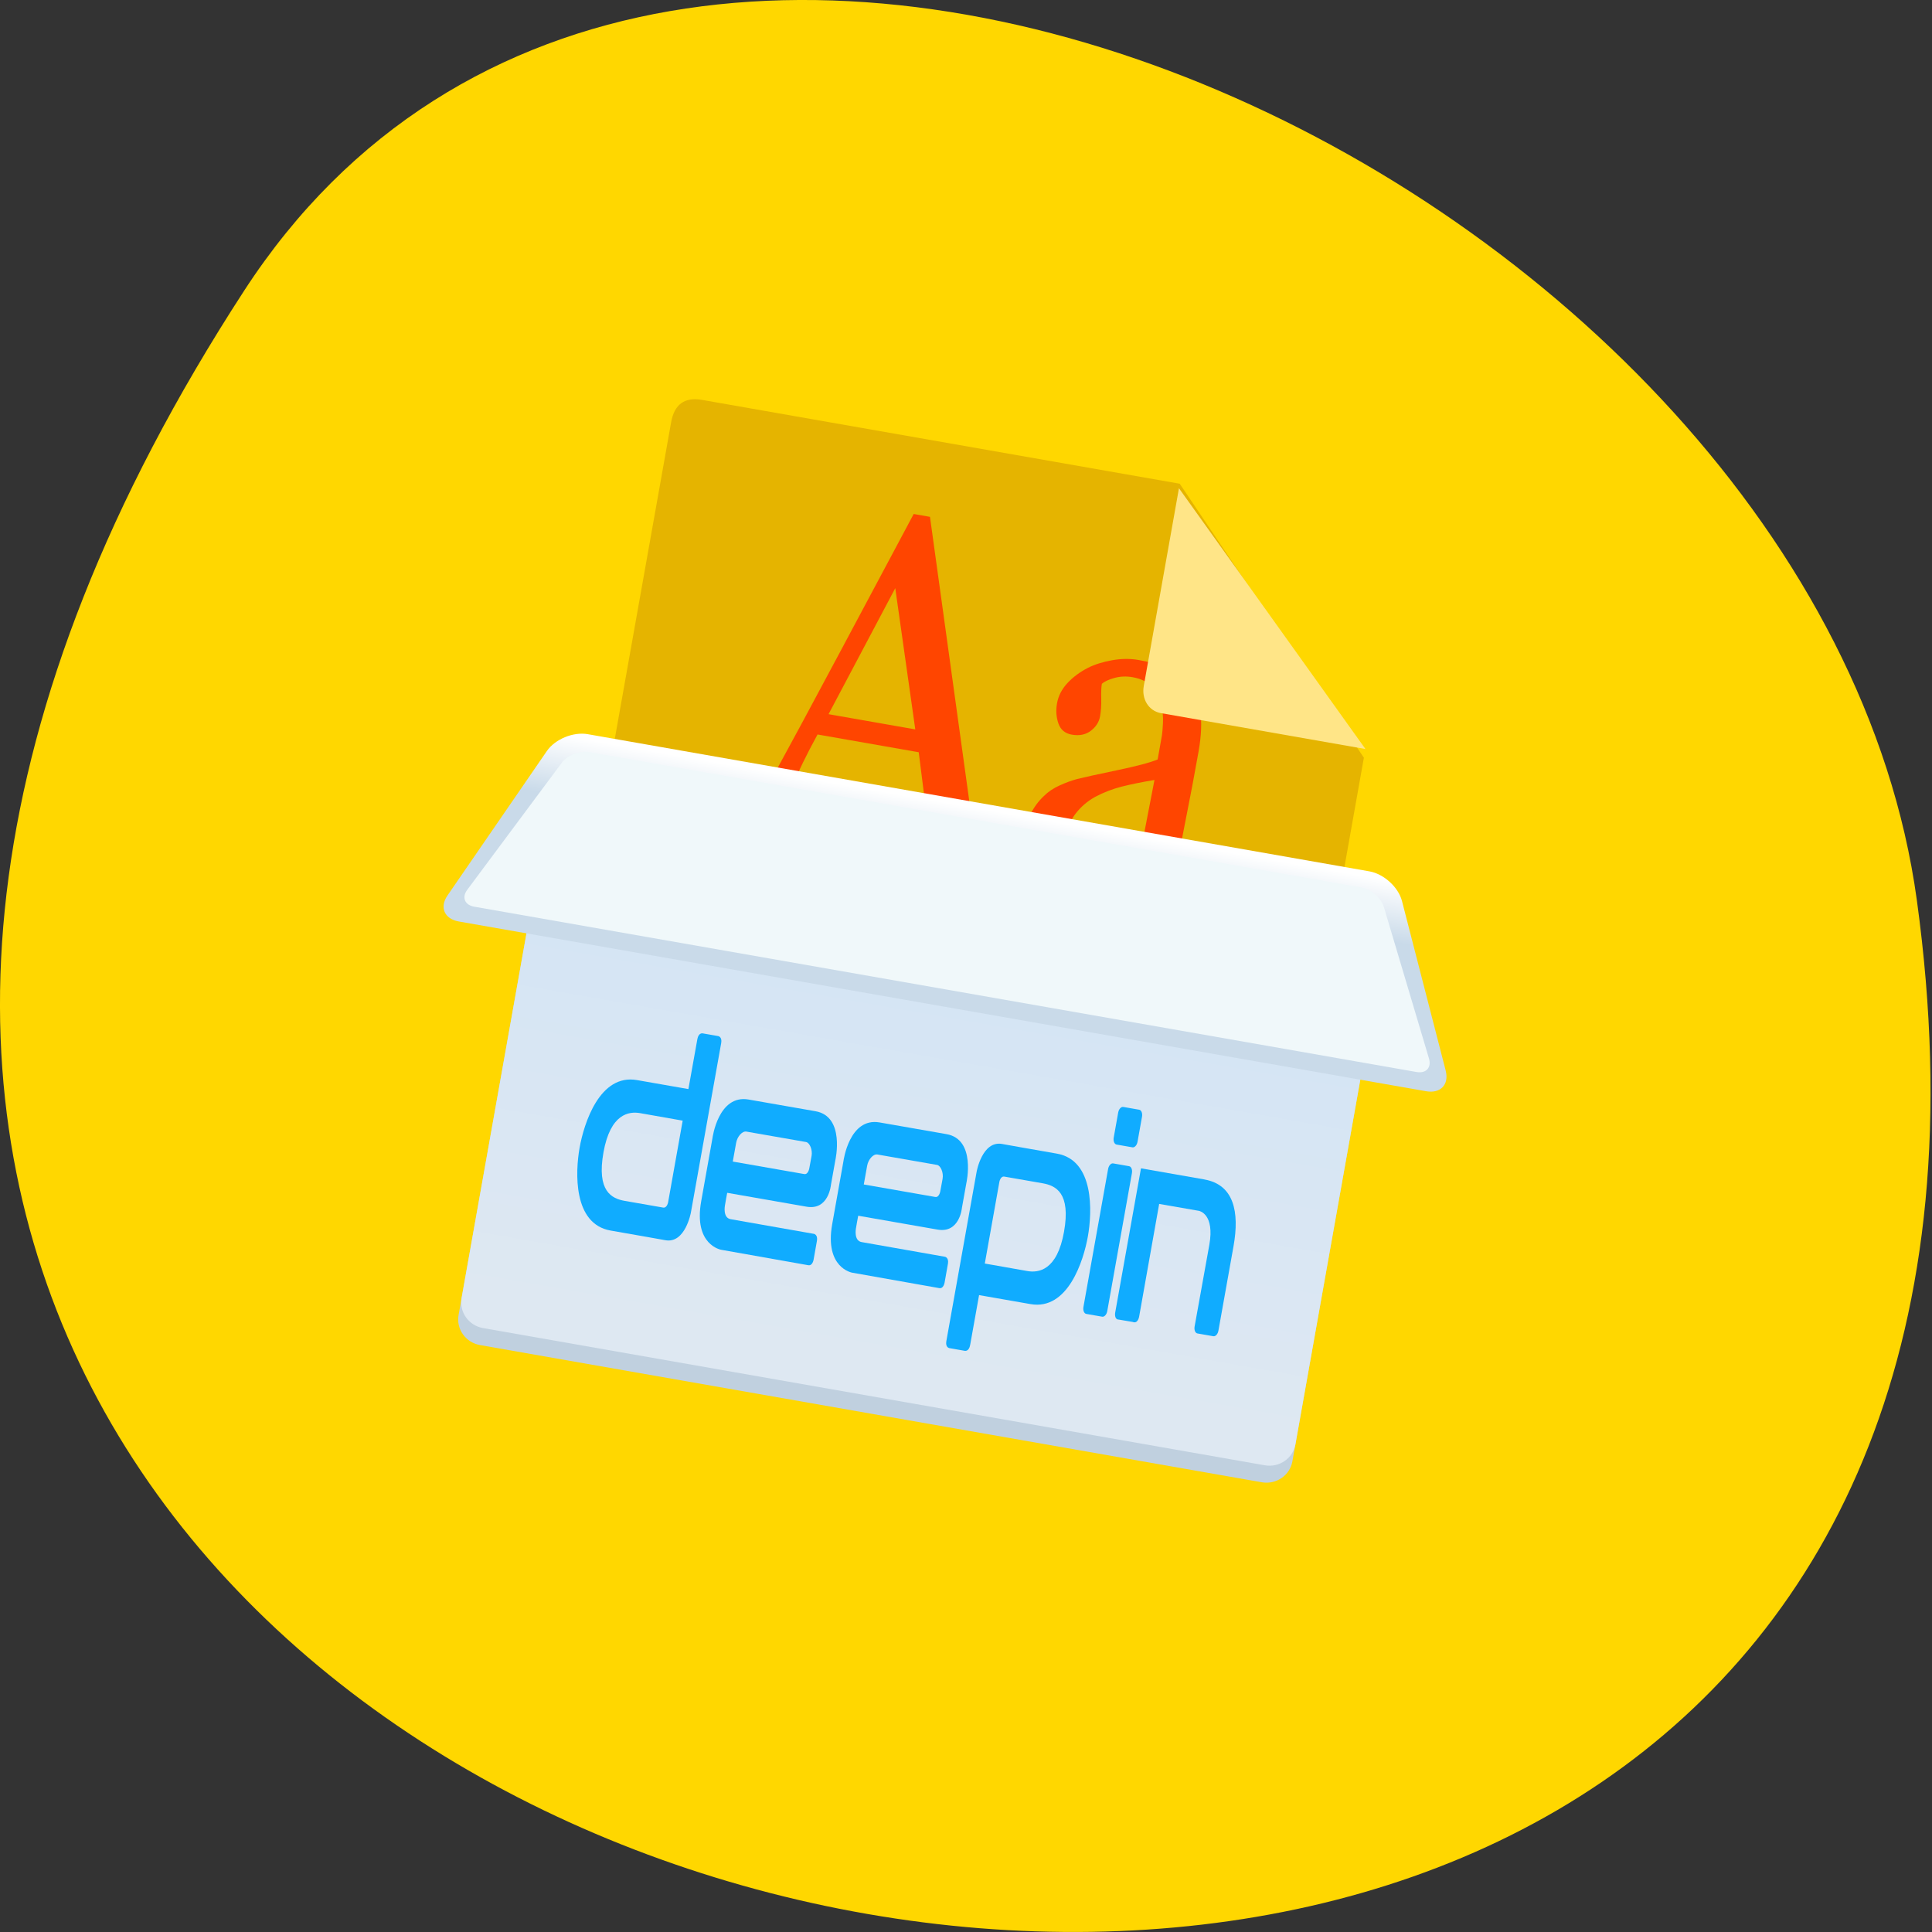 <svg xmlns="http://www.w3.org/2000/svg" viewBox="0 0 256 256"><rect x="0" y="0" width="256" height="256" fill="#333333" stroke="none"/><defs><linearGradient id="0" y2="117.62" x2="0" y1="102.24" gradientTransform="scale(2.193 0.456)" gradientUnits="userSpaceOnUse"><stop offset="0%" stop-color="#fff"/><stop offset="100%" stop-color="#c9dae9"/></linearGradient><linearGradient id="1" y2="133.43" x2="0" y1="81.65" gradientTransform="scale(1.188 0.842)" gradientUnits="userSpaceOnUse"><stop offset="0%" stop-color="#d5e5f4"/><stop offset="100%" stop-color="#dee8f2"/></linearGradient></defs><path d="m 32.35 38.52 c -146.42 225.37 253.5 312.59 221.64 80.74 -12.991 -94.56 -165.63 -166.95 -221.64 -80.74 z" fill="#ffd700" color="#000"/><g transform="matrix(1.151 0.202 -0.2 1.124 65.34 41.761)" fill="none"><path d="m 103 116 h -78 c -2 0 -3 -1.063 -3 -3.188 v -104.13 c 0 -2.125 1 -3.188 3 -3.188 h 55 l 26 27.627 v 79.69 c 0 3.188 -3 3.188 -3 3.188" fill="#e5b400"/><path d="m 22,113 c 0,2 1,3 3,3 h 78 c 0,0 3,0 3,-3 v -1 c 0,3 -3,3 -3,3 H 25 c -2,0 -3,-1 -3,-3 v 1" fill="#000" fill-opacity="0.12"/><path d="m 68.759 55.48 h -13.852 v -2.032 c 1.219 -0.095 2.23 -0.286 3.035 -0.573 0.805 -0.286 1.207 -0.639 1.207 -1.059 0 -0.172 -0.016 -0.381 -0.047 -0.63 -0.031 -0.248 -0.078 -0.468 -0.141 -0.658 l -2.766 -9.102 h -11.648 c -0.438 1.336 -0.793 2.5 -1.066 3.492 -0.273 0.993 -0.52 1.908 -0.738 2.748 -0.203 0.821 -0.344 1.489 -0.422 2 -0.078 0.515 -0.117 0.935 -0.117 1.259 0 0.763 0.492 1.354 1.477 1.775 0.984 0.42 2.094 0.668 3.328 0.744 v 2.032 h -12.516 v -2.032 c 0.406 -0.038 0.914 -0.148 1.523 -0.33 0.609 -0.181 1.109 -0.425 1.5 -0.73 0.625 -0.515 1.109 -1.054 1.453 -1.617 0.344 -0.563 0.68 -1.341 1.01 -2.333 1.672 -5.095 3.516 -10.819 5.531 -17.17 2.02 -6.354 3.812 -12.01 5.391 -16.973 h 1.875 l 11.09 35.04 c 0.234 0.744 0.5 1.346 0.797 1.804 0.297 0.458 0.711 0.906 1.242 1.346 0.359 0.267 0.828 0.491 1.406 0.673 0.578 0.181 1.062 0.281 1.453 0.3 v 2.032 m -13.406 -16.602 l -5.04 -15.744 l -4.945 15.744 h 9.984 m 35.883 16.09 c -0.734 0.325 -1.379 0.586 -1.934 0.788 -0.555 0.2 -1.184 0.3 -1.887 0.3 -1.219 0 -2.191 -0.348 -2.918 -1.044 -0.727 -0.696 -1.191 -1.712 -1.395 -3.048 h -0.141 c -1.016 1.374 -2.105 2.423 -3.27 3.148 -1.164 0.725 -2.566 1.088 -4.207 1.088 -1.734 0 -3.16 -0.648 -4.277 -1.947 -1.117 -1.298 -1.676 -2.996 -1.676 -5.095 0 -1.088 0.125 -2.06 0.375 -2.92 0.25 -0.859 0.625 -1.632 1.125 -2.318 0.391 -0.573 0.906 -1.083 1.547 -1.531 0.641 -0.448 1.242 -0.806 1.805 -1.074 0.703 -0.325 2.129 -0.926 4.277 -1.804 2.148 -0.878 3.598 -1.564 4.348 -2.062 v -2.833 c 0 -0.248 -0.043 -0.725 -0.129 -1.431 -0.086 -0.706 -0.27 -1.374 -0.551 -2 -0.313 -0.706 -0.754 -1.321 -1.324 -1.847 -0.57 -0.525 -1.379 -0.788 -2.426 -0.788 -0.719 0 -1.387 0.148 -2 0.443 -0.617 0.296 -1.051 0.606 -1.301 0.931 0 0.382 0.074 0.944 0.223 1.689 0.148 0.744 0.223 1.431 0.223 2.062 0 0.668 -0.246 1.279 -0.738 1.832 -0.492 0.553 -1.176 0.83 -2.051 0.83 -0.781 0 -1.355 -0.338 -1.723 -1.016 -0.367 -0.678 -0.551 -1.436 -0.551 -2.275 0 -0.878 0.254 -1.717 0.762 -2.52 0.508 -0.801 1.168 -1.517 1.98 -2.147 0.703 -0.535 1.555 -0.988 2.555 -1.359 1 -0.372 1.977 -0.558 2.93 -0.558 1.313 0 2.457 0.11 3.434 0.33 0.977 0.22 1.863 0.691 2.66 1.417 0.797 0.706 1.402 1.665 1.816 2.876 0.414 1.212 0.621 2.772 0.621 4.68 0 2.728 -0.023 5.148 -0.07 7.256 -0.047 2.109 -0.07 4.412 -0.07 6.912 0 0.744 0.105 1.336 0.316 1.775 0.211 0.438 0.535 0.811 0.973 1.116 0.234 0.172 0.605 0.267 1.113 0.286 0.508 0.02 1.027 0.028 1.559 0.028 v 1.832 m -8.18 -15.11 c -1.328 0.478 -2.492 0.944 -3.492 1.402 -1 0.458 -1.93 1.031 -2.789 1.717 -0.781 0.648 -1.398 1.417 -1.852 2.305 -0.453 0.888 -0.68 1.942 -0.68 3.163 0 1.584 0.34 2.748 1.02 3.492 0.68 0.744 1.543 1.116 2.59 1.116 1.109 0 2.086 -0.33 2.93 -0.988 0.844 -0.658 1.555 -1.436 2.133 -2.333 l 0.141 -9.88" fill="#ff4500"/><path d="M 16,50.659 C 16,49.191 17.196,48 18.668,48 h 90.66 c 1.473,0 2.668,1.186 2.668,2.659 v 64.33 c 0,1.661 -1.339,3.01 -3,3.01 h -89.99 c -1.66,0 -3,-1.336 -3,-3.01 v -64.33" fill="#c0d0df"/><path d="M 16,50.666 C 16,49.194 17.196,48 18.668,48 h 90.66 c 1.473,0 2.668,1.195 2.668,2.666 v 62.32 c 0,1.662 -1.339,3.01 -3,3.01 h -89.99 c -1.66,0 -3,-1.343 -3,-3.01 v -62.32" fill="url(#1)"/><g transform="matrix(1.508 -0.001 -0.002 2.453 26.21 77.17)" fill="#10acff"><path d="m 16.979,6.03 c -0.194,0 -5.46,0 -5.46,0 0,0 10e-4,-0.78 10e-4,-0.9 0,-0.306 0.292,-0.607 0.61,-0.608 0.294,-0.001 4.25,0 4.555,0 0.275,0 0.593,0.306 0.592,0.603 -0.001,0.235 -0.005,0.379 -0.005,0.603 0,0 0,0.301 -0.293,0.301 m 1.505,4.216 c 0.313,0 0.315,-0.278 0.315,-0.306 -0.001,-0.105 -0.002,-0.79 -0.002,-0.895 0,-0.301 -0.308,-0.306 -0.308,-0.306 0,0 -5.983,-0.005 -6.368,-0.005 -0.611,0 -0.601,-0.588 -0.601,-0.588 -0.008,-0.038 0,-0.613 0,-0.613 h 6.06 c 1.683,0 1.513,-1.206 1.513,-1.206 V 5.131 c 0,0 0.164,-2.121 -2.116,-2.121 h -5.108 c -2.321,0 -2.164,2.093 -2.164,2.093 0,1.134 10e-4,1.539 10e-4,3.03 0,2.113 2.124,2.103 2.124,2.103 l 6.652,0.01"/><path d="m 7.272,8.448 c 0,0 0.005,0.294 -0.303,0.294 -0.33,0 -1.943,0.004 -2.935,10e-4 C 3.043,8.74 1.827,8.524 1.826,6.655 1.825,4.787 3.176,4.528 4.019,4.528 c 0.843,0 3.25,0.003 3.25,0.003 0,0 0.002,3.649 0.002,3.916 M 8.788,0.3 c -0.13,0.001 -1.078,0.001 -1.208,0 0,0 -0.303,0 -0.303,0.311 0,0.025 -0.002,2.402 -0.002,2.402 -1.275,0 -2.597,10e-4 -3.925,0 -2.852,-10e-4 -3.354,2.456 -3.352,3.622 0.003,1.165 0.513,3.608 3.396,3.606 2.884,-0.003 2.965,0.004 4.185,0.004 1.512,0 1.514,-1.499 1.514,-1.499 V 0.602 C 9.093,0.301 8.787,0.301 8.787,0.301"/><path d="m 40.913,2.11 h -1.212 c -0.167,0 -0.303,-0.135 -0.303,-0.301 V 0.603 c 0,-0.166 0.136,-0.301 0.303,-0.301 h 1.212 c 0.167,0 0.303,0.135 0.303,0.301 v 1.206 c 0,0.166 -0.136,0.301 -0.303,0.301"/><path d="m 40.913,10.25 h -1.212 c -0.167,0 -0.303,-0.135 -0.303,-0.301 V 3.317 c 0,-0.166 0.136,-0.301 0.303,-0.301 h 1.212 c 0.167,0 0.303,0.135 0.303,0.301 v 6.632 c 0,0.166 -0.136,0.301 -0.303,0.301"/><path d="M 46.671,3.02 C 44.445,3.017 41.823,3.019 41.823,3.019 v 6.928 c 0,0.137 0.088,0.338 0.363,0.303 0.296,-10e-4 0.762,-0.003 1.058,-0.004 0.418,0.059 0.405,-0.304 0.405,-0.304 L 43.64,4.53 c 0,0 2.217,-0.002 3.03,-0.002 0.051,0 1.224,0.023 1.224,1.505 l -0.009,3.92 c 0,0.167 0.135,0.302 0.303,0.302 H 49.4 c 0.167,0 0.303,-0.135 0.303,-0.301 V 5.898 c 0,-1.671 -0.804,-2.873 -3.03,-2.876"/><path d="m 31.52,4.812 c 0,0 -0.005,-0.294 0.303,-0.294 0.33,0 1.943,-0.004 2.935,-10e-4 0.991,0.003 2.207,0.219 2.208,2.088 10e-4,1.868 -1.35,2.127 -2.193,2.127 -0.843,0 -3.25,-0.003 -3.25,-0.003 0,0 -0.002,-3.649 -0.002,-3.916 m -1.515,8.147 c 0.13,-0.001 1.077,-0.001 1.207,0 0,0 0.303,0 0.303,-0.311 0,-0.025 0.001,-2.402 0.001,-2.402 1.276,0 2.597,-10e-4 3.925,0 2.852,10e-4 3.354,-2.456 3.351,-3.622 C 38.79,5.46 38.28,3.017 35.397,3.019 32.513,3.022 32.435,3.015 31.214,3.015 c -1.512,0 -1.511,1.499 -1.511,1.499 v 8.144 c 0,0.301 0.304,0.301 0.304,0.301"/><path d="m 26.979,6.03 c -0.194,0 -5.46,0 -5.46,0 0,0 0.001,-0.78 0.001,-0.9 0,-0.306 0.292,-0.607 0.61,-0.608 0.294,-0.001 4.25,0 4.555,0 0.275,0 0.593,0.306 0.592,0.603 -0.001,0.235 -0.005,0.379 -0.005,0.603 0,0 0,0.301 -0.293,0.301 m 1.505,4.216 c 0.313,0 0.315,-0.278 0.315,-0.306 -0.001,-0.105 -0.002,-0.79 -0.002,-0.895 0,-0.301 -0.308,-0.306 -0.308,-0.306 0,0 -5.983,-0.005 -6.368,-0.005 -0.611,0 -0.601,-0.588 -0.601,-0.588 -0.008,-0.038 0,-0.613 0,-0.613 h 6.06 c 1.683,0 1.513,-1.206 1.513,-1.206 V 5.131 c 0,0 0.164,-2.121 -2.116,-2.121 h -5.108 c -2.321,0 -2.164,2.093 -2.164,2.093 0,1.134 0.001,1.539 0.001,3.03 0,2.113 2.124,2.103 2.124,2.103 l 6.652,0.01"/></g><path d="m 121.35,67.26 c 0.675,1.514 -0.117,2.741 -1.782,2.741 H 8.218 c -1.659,0 -2.461,-1.223 -1.786,-2.741 l 8.23,-18.517 c 0.673,-1.514 2.557,-2.741 4.223,-2.741 h 89.99 c 1.66,0 3.55,1.223 4.227,2.741 l 8.252,18.517" fill="url(#0)"/><path d="m 108.32,48.01 c 1.107,0 2.401,0.808 2.883,1.791 l 8.04,16.402 c 0.485,0.989 -0.027,1.791 -1.122,1.791 L 9.651,68.001 c -1.104,0 -1.605,-0.808 -1.124,-1.791 l 8.02,-16.399 c 0.484,-0.989 1.765,-1.791 2.881,-1.791 l 88.89,-0.01" fill="#f0f8fa"/><path d="m 82.48 32.1 c -1.472 0 -2.477 -1.269 -2.477 -2.741 v -23.333 l 26 26.07 h -23.523" fill="#ffe587"/></g></svg>